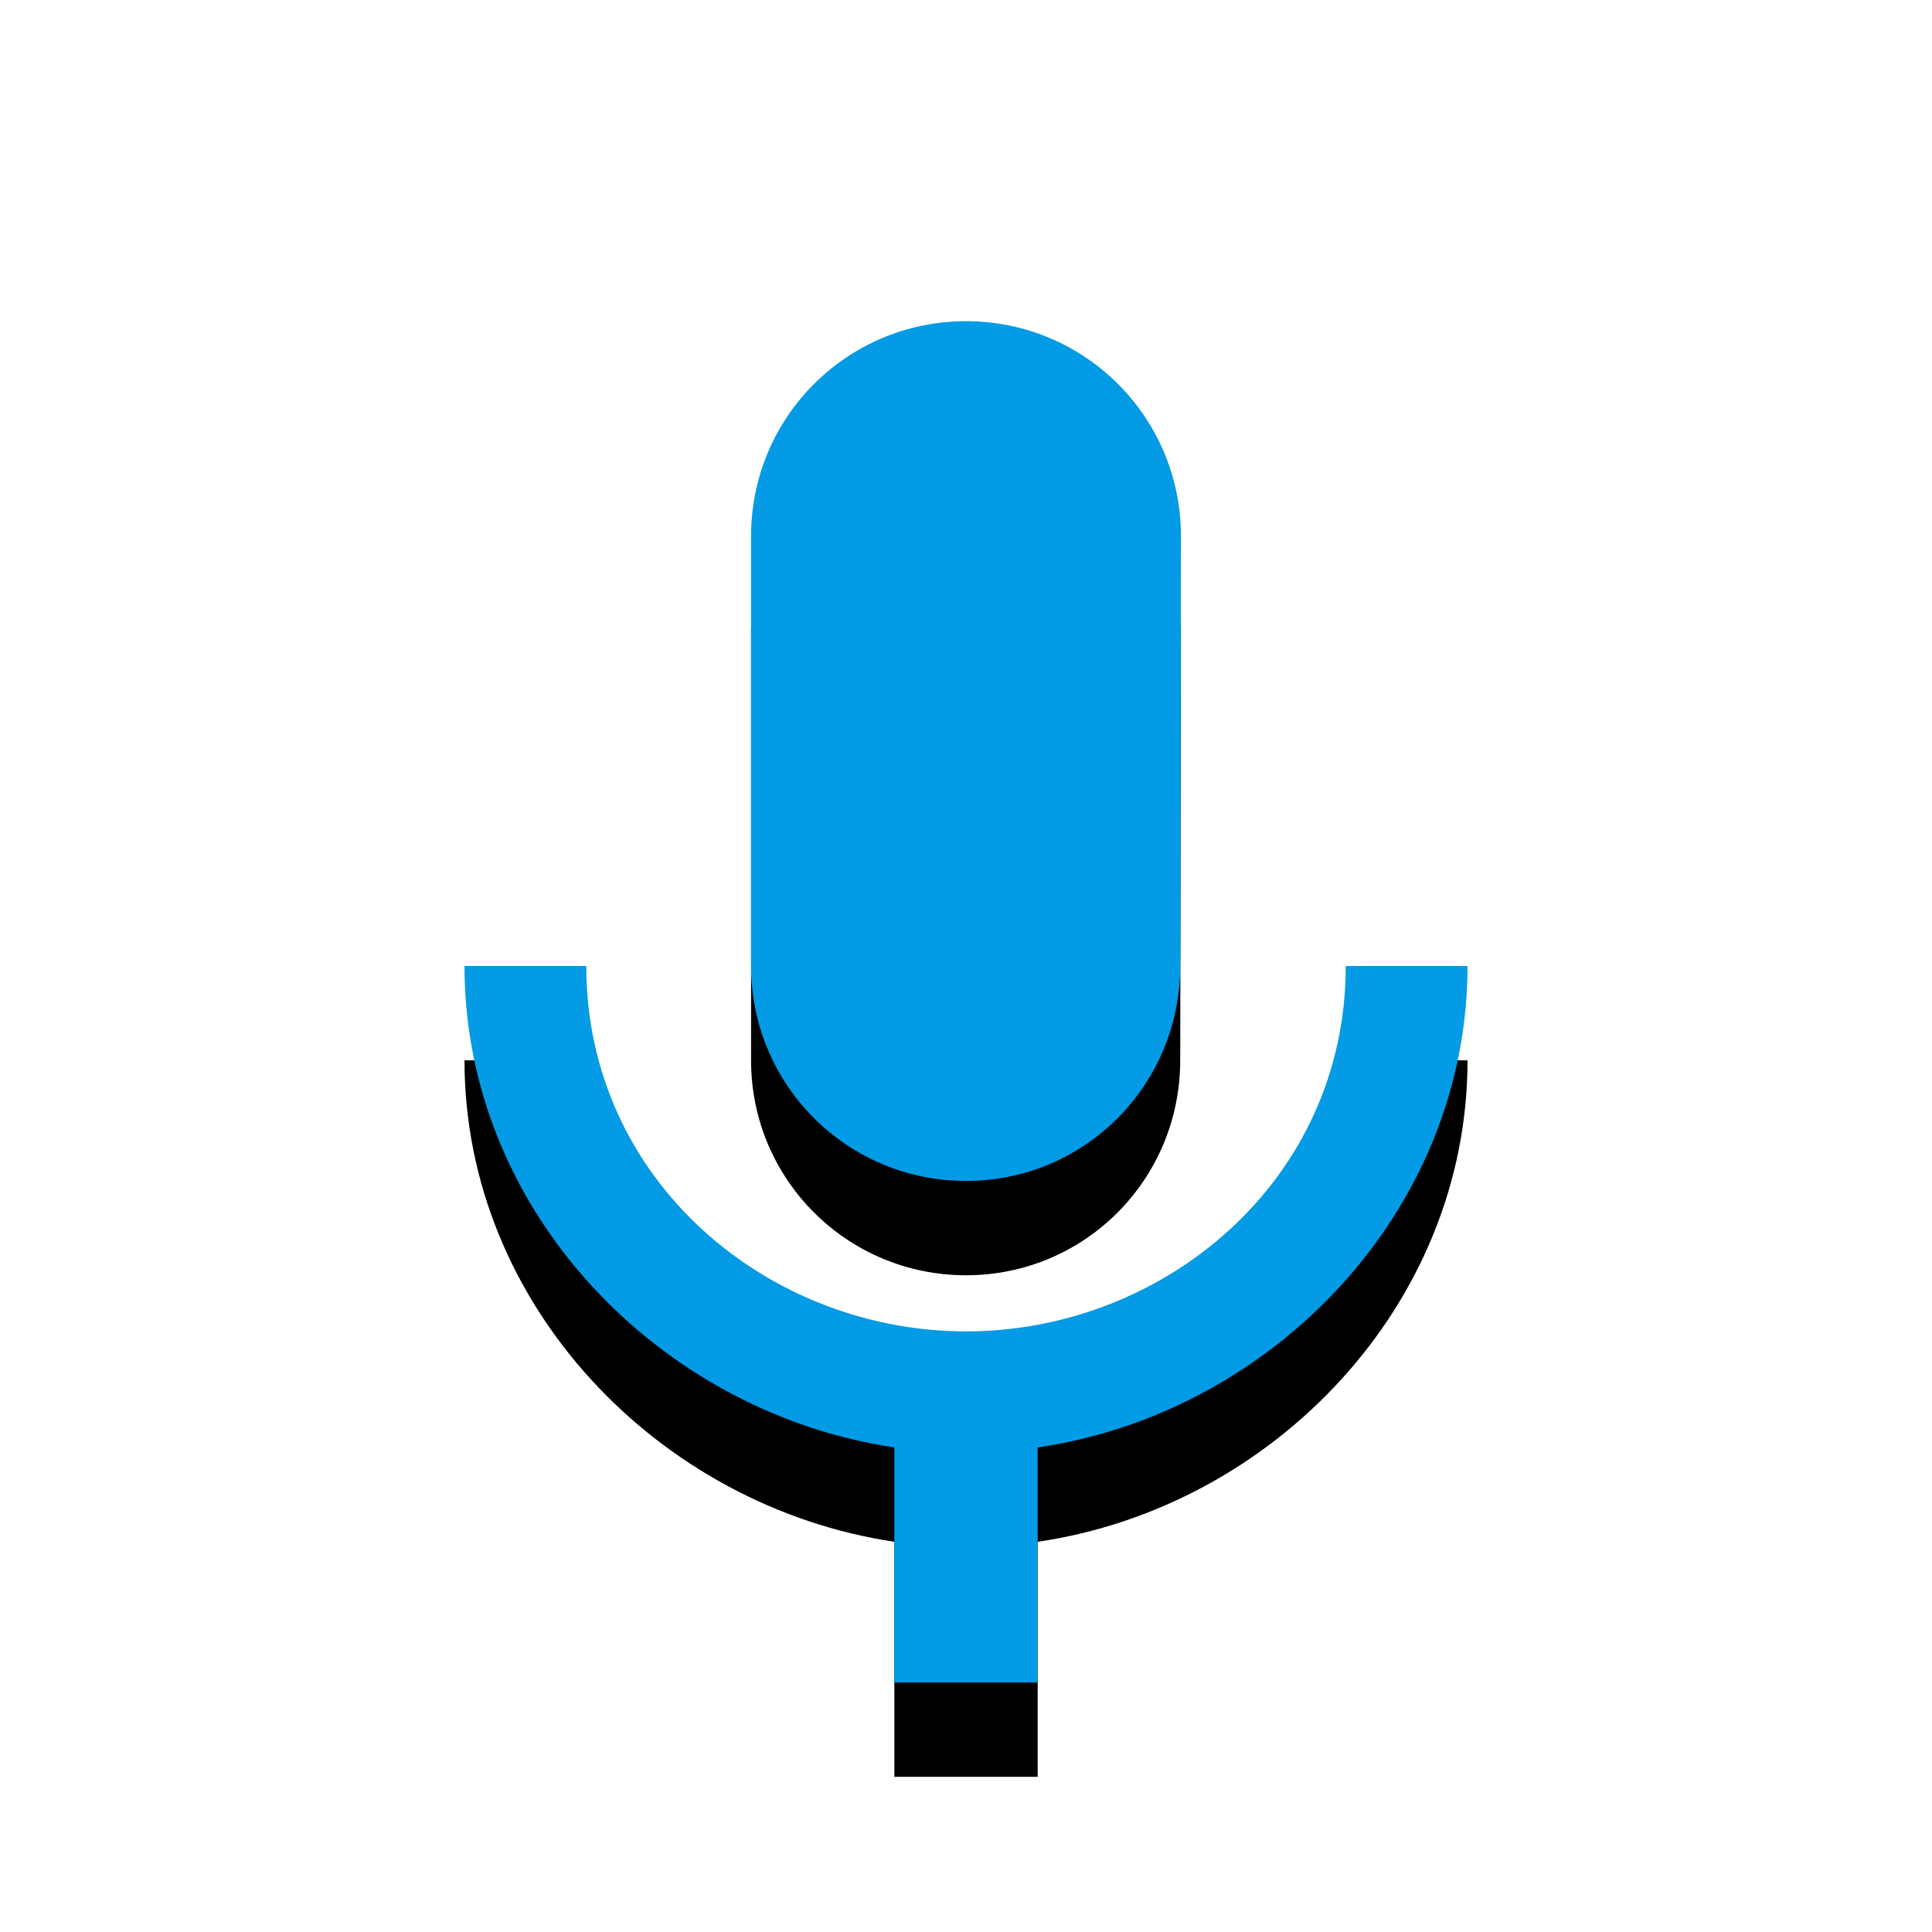 <svg version="1.1" xmlns="http://www.w3.org/2000/svg" xmlns:xlink="http://www.w3.org/1999/xlink" viewBox="0,0,1024,1024">
	<!-- Color names: teamapps-color-1 -->
	<desc>keyboard_voice icon - Licensed under Apache License v2.0 (http://www.apache.org/licenses/LICENSE-2.0) - Created with Iconfu.com - Derivative work of Material icons (Copyright Google Inc.)</desc>
	<defs>
		<clipPath id="clip-WtKZ6jVW">
			<path d="M153.18,127.24h717.63v896.76h-717.63z"/>
		</clipPath>
		<filter id="filter-jTi9YLum" x="-18%" y="-6%" width="182%" height="150%" color-interpolation-filters="sRGB">
			<feColorMatrix values="1 0 0 0 0 0 1 0 0 0 0 0 1 0 0 0 0 0 0.2 0" in="SourceGraphic"/>
			<feOffset dy="20"/>
			<feGaussianBlur stdDeviation="11" result="blur0"/>
			<feColorMatrix values="1 0 0 0 0 0 1 0 0 0 0 0 1 0 0 0 0 0 0.3 0" in="SourceGraphic"/>
			<feOffset dy="30"/>
			<feGaussianBlur stdDeviation="20" result="blur1"/>
			<feMerge>
				<feMergeNode in="blur0"/>
				<feMergeNode in="blur1"/>
			</feMerge>
		</filter>
	</defs>
	<g fill="none" fill-rule="nonzero" style="mix-blend-mode: normal">
		<g clip-path="url(#clip-WtKZ6jVW)">
			<path d="M777.82,512c0,129.87 -103.28,236.95 -227.84,255.18v124.56h-75.95v-124.56c-124.56,-18.61 -227.84,-125.31 -227.84,-255.18h64.56c0,113.92 96.45,193.66 201.26,193.66c104.81,0 201.26,-79.74 201.26,-193.66zM398.08,512v-227.84c0,-63.04 50.88,-113.92 113.92,-113.92c63.04,0 113.92,50.88 113.92,113.92l-0.38,227.84c0,63.04 -50.5,113.92 -113.54,113.92c-63.04,0 -113.92,-50.88 -113.92,-113.92z" fill="#000000" filter="url(#filter-jTi9YLum)"/>
		</g>
		<g>
			<g color="#039be5" class="teamapps-color-1">
				<path d="M777.82,512c0,129.87 -103.28,236.95 -227.84,255.18v124.56h-75.95v-124.56c-124.56,-18.61 -227.84,-125.31 -227.84,-255.18h64.56c0,113.92 96.45,193.66 201.26,193.66c104.81,0 201.26,-79.74 201.26,-193.66zM398.08,512v-227.84c0,-63.04 50.88,-113.92 113.92,-113.92c63.04,0 113.92,50.88 113.92,113.92l-0.38,227.84c0,63.04 -50.5,113.92 -113.54,113.92c-63.04,0 -113.92,-50.88 -113.92,-113.92z" fill="currentColor"/>
			</g>
		</g>
	</g>
</svg>
